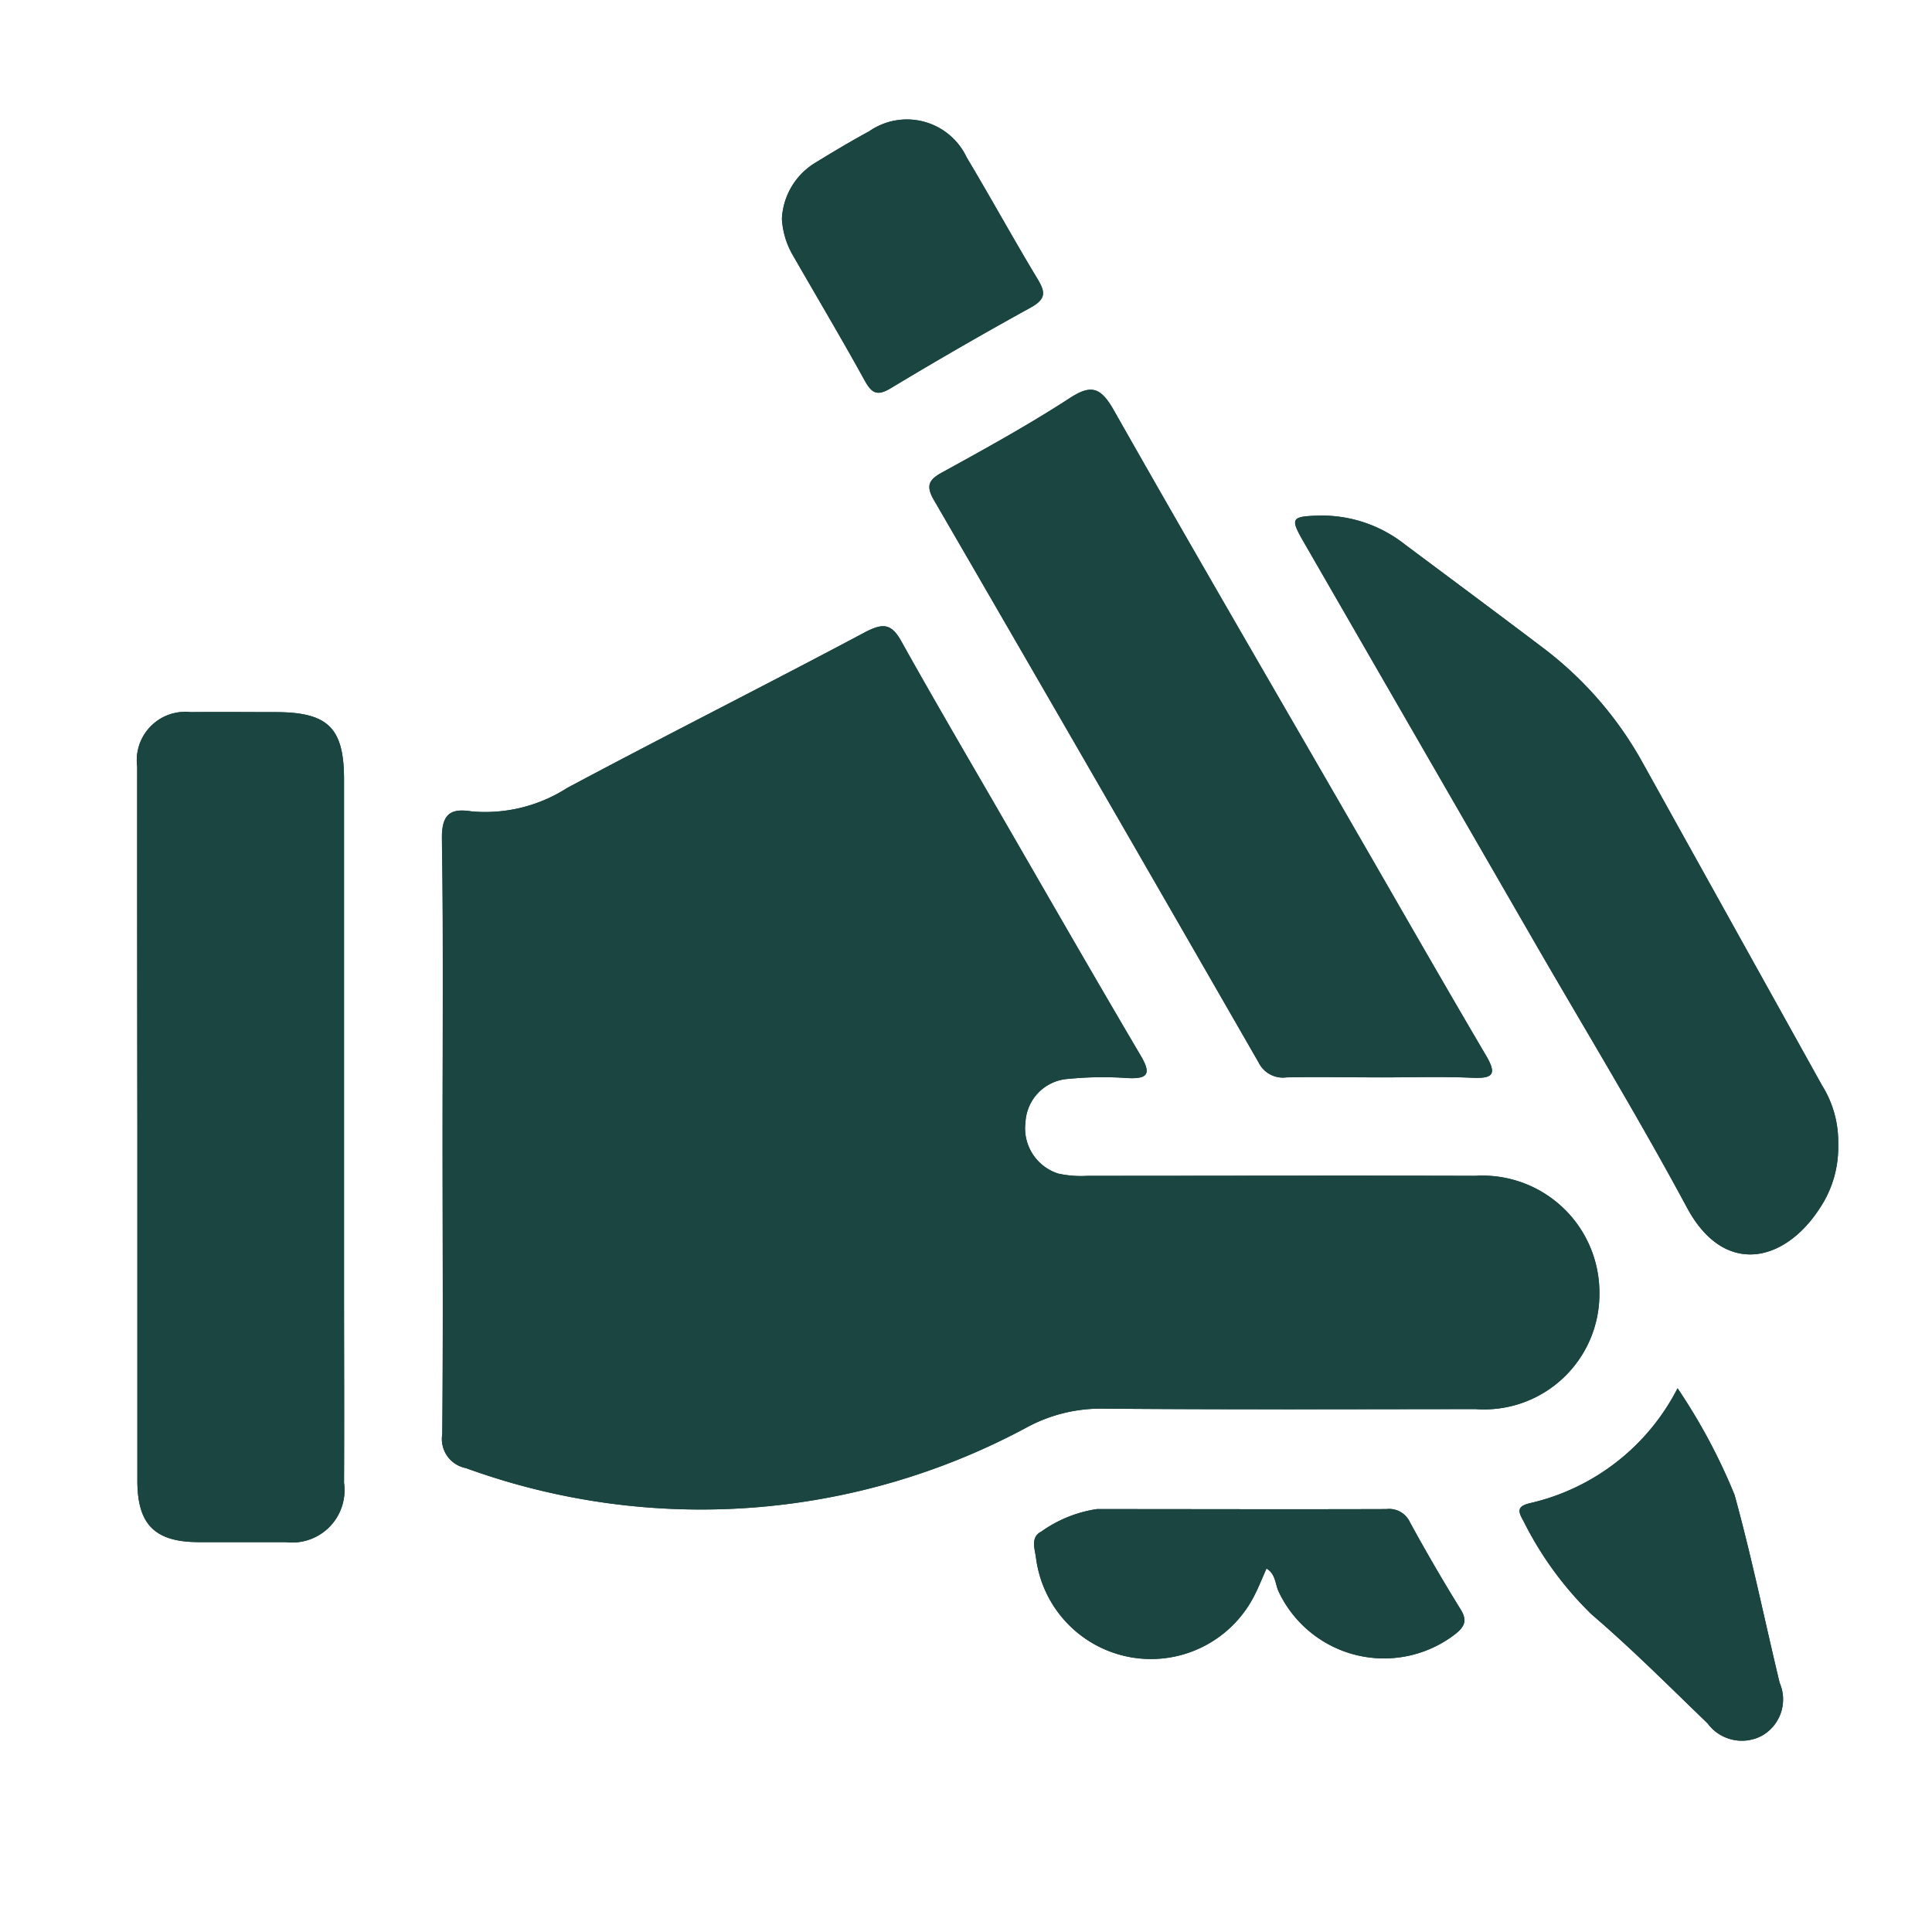 <svg xmlns="http://www.w3.org/2000/svg" xmlns:xlink="http://www.w3.org/1999/xlink" width="30" height="30" viewBox="0 0 30 30">
  <defs>
    <clipPath id="clip-path">
      <rect id="Rectangle_120" data-name="Rectangle 120" width="30" height="30" fill="#1b4541" stroke="#707070" stroke-width="1"/>
    </clipPath>
  </defs>
  <g id="AuthenticWriting" clip-path="url(#clip-path)">
    <g id="Group_649" data-name="Group 649" transform="translate(2.132 1.86)">
      <g id="Group_648" data-name="Group 648">
        <path id="Path_1378" data-name="Path 1378" d="M770.281,468.469a5.343,5.343,0,0,0,1.059,1.453c.625.535,1.208,1.121,1.8,1.691a.661.661,0,0,0,.847.192.648.648,0,0,0,.273-.821c-.234-.973-.434-1.954-.7-2.918a9.083,9.083,0,0,0-.885-1.655,3.435,3.435,0,0,1-2.287,1.783C770.185,468.241,770.191,468.315,770.281,468.469Z" transform="translate(-748.758 -446.714)" fill="#1b4541"/>
        <path id="Path_1379" data-name="Path 1379" d="M775.061,425.628a1.7,1.7,0,0,0,.292-1,1.652,1.652,0,0,0-.25-.914q-1.4-2.518-2.8-5.036a5.68,5.68,0,0,0-1.566-1.784c-.7-.53-1.408-1.055-2.112-1.581a2.079,2.079,0,0,0-1.34-.448c-.423.012-.443.04-.237.4q1.8,3.122,3.6,6.241c.79,1.367,1.611,2.716,2.358,4.106C773.58,426.682,774.515,426.465,775.061,425.628Z" transform="translate(-748.941 -408.718)" fill="#1b4541"/>
        <path id="Path_1380" data-name="Path 1380" d="M789.042,474.312a1.8,1.8,0,0,0,3.395.567c.067-.133.122-.272.183-.409.145.085.133.244.191.363a1.809,1.809,0,0,0,2.726.666c.156-.12.21-.216.094-.4q-.411-.665-.786-1.352a.354.354,0,0,0-.363-.2c-1.5.005-3,0-4.495,0a1.991,1.991,0,0,0-.866.351C788.95,473.984,789.025,474.173,789.042,474.312Z" transform="translate(-775.086 -451.974)" fill="#1b4541"/>
        <path id="Path_1381" data-name="Path 1381" d="M793.98,414.231c-1.248-2.162-2.505-4.319-3.736-6.491-.208-.366-.36-.4-.7-.174-.632.409-1.295.775-1.956,1.138-.218.119-.264.213-.134.438q2.529,4.36,5.041,8.732a.42.42,0,0,0,.432.23c.495-.01.99,0,1.485,0,.467,0,.936-.015,1.4.006.327.014.384-.056.211-.349C795.334,416.587,794.66,415.407,793.98,414.231Z" transform="translate(-775.082 -403.234)" fill="#1b4541"/>
        <path id="Path_1382" data-name="Path 1382" d="M817.876,393.949c-.376-.623-.725-1.261-1.1-1.887a1.025,1.025,0,0,0-1.513-.405c-.289.157-.572.326-.855.5a1.079,1.079,0,0,0-.5.862,1.268,1.268,0,0,0,.158.544c.376.655.76,1.3,1.127,1.965.11.2.195.248.408.119q1.075-.648,2.176-1.254C818.014,394.258,818,394.151,817.876,393.949Z" transform="translate(-803.899 -391.479)" fill="#1b4541"/>
        <path id="Path_1383" data-name="Path 1383" d="M781.035,424.677c.024,1.539.01,3.079.01,4.62s.008,3.08-.007,4.62a.46.46,0,0,0,.367.526,10.676,10.676,0,0,0,8.73-.643,2.409,2.409,0,0,1,1.176-.28c1.925.016,3.849.008,5.774.007a1.791,1.791,0,0,0,1.921-1.809,1.816,1.816,0,0,0-1.932-1.813c-2.008-.006-4.016,0-6.023,0a1.649,1.649,0,0,1-.448-.035.739.739,0,0,1-.509-.8.712.712,0,0,1,.669-.671,5.425,5.425,0,0,1,.906-.013c.327.018.384-.062.211-.353-.711-1.206-1.408-2.42-2.108-3.632-.535-.926-1.078-1.85-1.6-2.786-.155-.283-.282-.3-.564-.154-1.538.819-3.094,1.6-4.631,2.421a2.358,2.358,0,0,1-1.482.364C781.149,424.186,781.03,424.3,781.035,424.677Z" transform="translate(-776.303 -413.506)" fill="#1b4541"/>
        <path id="Path_1384" data-name="Path 1384" d="M855.185,432.9q0,2.741,0,5.482c0,.679.27.95.943.954.453,0,.906,0,1.36,0a.813.813,0,0,0,.906-.92c.005-1.016,0-2.033,0-3.05v-7.872c0-.8-.246-1.045-1.06-1.046-.44,0-.88-.005-1.32,0a.753.753,0,0,0-.832.846Q855.181,430.094,855.185,432.9Z" transform="translate(-855.184 -417.25)" fill="#1b4541"/>
        <path id="Path_1385" data-name="Path 1385" d="M781.039,433.916a.46.46,0,0,0,.367.526,10.676,10.676,0,0,0,8.73-.643,2.409,2.409,0,0,1,1.176-.28c1.925.016,3.849.008,5.774.007a1.791,1.791,0,0,0,1.921-1.809,1.816,1.816,0,0,0-1.932-1.813c-2.008-.006-4.016,0-6.023,0a1.649,1.649,0,0,1-.448-.035.739.739,0,0,1-.509-.8.712.712,0,0,1,.669-.671,5.425,5.425,0,0,1,.906-.013c.327.018.384-.062.211-.353-.711-1.206-1.408-2.42-2.108-3.632-.535-.926-1.078-1.85-1.6-2.786-.155-.283-.282-.3-.564-.154-1.538.819-3.094,1.6-4.631,2.421a2.358,2.358,0,0,1-1.482.364c-.35-.052-.47.059-.464.438.024,1.539.01,3.079.01,4.62S781.053,432.376,781.039,433.916Z" transform="translate(-776.303 -413.506)" fill="#1b4541"/>
        <path id="Path_1386" data-name="Path 1386" d="M855.185,432.9q0,2.741,0,5.482c0,.679.27.95.943.954.453,0,.906,0,1.36,0a.813.813,0,0,0,.906-.92c.005-1.016,0-2.033,0-3.05v-7.872c0-.8-.246-1.045-1.06-1.046-.44,0-.88-.005-1.32,0a.753.753,0,0,0-.832.846Q855.181,430.094,855.185,432.9Z" transform="translate(-855.184 -417.25)" fill="#1b4541"/>
        <path id="Path_1387" data-name="Path 1387" d="M787.453,409.141q2.529,4.36,5.041,8.732a.42.42,0,0,0,.432.23c.495-.01.99,0,1.485,0,.467,0,.936-.015,1.4.006.327.014.384-.056.211-.349-.69-1.17-1.363-2.349-2.043-3.526-1.248-2.162-2.505-4.319-3.736-6.491-.208-.366-.36-.4-.7-.174-.632.409-1.295.775-1.956,1.138C787.369,408.822,787.322,408.916,787.453,409.141Z" transform="translate(-775.082 -403.234)" fill="#1b4541"/>
        <path id="Path_1388" data-name="Path 1388" d="M767.046,415.263q1.8,3.122,3.6,6.241c.79,1.367,1.611,2.716,2.358,4.106.576,1.071,1.51.855,2.056.017a1.7,1.7,0,0,0,.292-1,1.652,1.652,0,0,0-.25-.914q-1.4-2.518-2.8-5.036a5.68,5.68,0,0,0-1.566-1.784c-.7-.53-1.408-1.055-2.112-1.581a2.079,2.079,0,0,0-1.34-.448C766.86,414.877,766.84,414.905,767.046,415.263Z" transform="translate(-748.941 -408.718)" fill="#1b4541"/>
        <path id="Path_1389" data-name="Path 1389" d="M789.042,474.312a1.8,1.8,0,0,0,3.395.567c.067-.133.122-.272.183-.409.145.085.133.244.191.363a1.809,1.809,0,0,0,2.726.666c.156-.12.21-.216.094-.4q-.411-.665-.786-1.352a.354.354,0,0,0-.363-.2c-1.5.005-3,0-4.495,0a1.991,1.991,0,0,0-.866.351C788.95,473.984,789.025,474.173,789.042,474.312Z" transform="translate(-775.086 -451.974)" fill="#1b4541"/>
        <path id="Path_1390" data-name="Path 1390" d="M770.281,468.469a5.343,5.343,0,0,0,1.059,1.453c.625.535,1.208,1.121,1.8,1.691a.661.661,0,0,0,.847.192.648.648,0,0,0,.273-.821c-.234-.973-.434-1.954-.7-2.918a9.083,9.083,0,0,0-.885-1.655,3.435,3.435,0,0,1-2.287,1.783C770.185,468.241,770.191,468.315,770.281,468.469Z" transform="translate(-748.758 -446.714)" fill="#1b4541"/>
        <path id="Path_1391" data-name="Path 1391" d="M813.909,393.015a1.268,1.268,0,0,0,.158.544c.376.655.76,1.3,1.127,1.965.11.2.195.248.408.119q1.075-.648,2.176-1.254c.236-.13.22-.237.1-.439-.376-.623-.725-1.261-1.1-1.887a1.025,1.025,0,0,0-1.513-.405c-.289.157-.572.326-.855.5A1.079,1.079,0,0,0,813.909,393.015Z" transform="translate(-803.899 -391.479)" fill="#1b4541"/>
      </g>
    </g>
  </g>
</svg>
